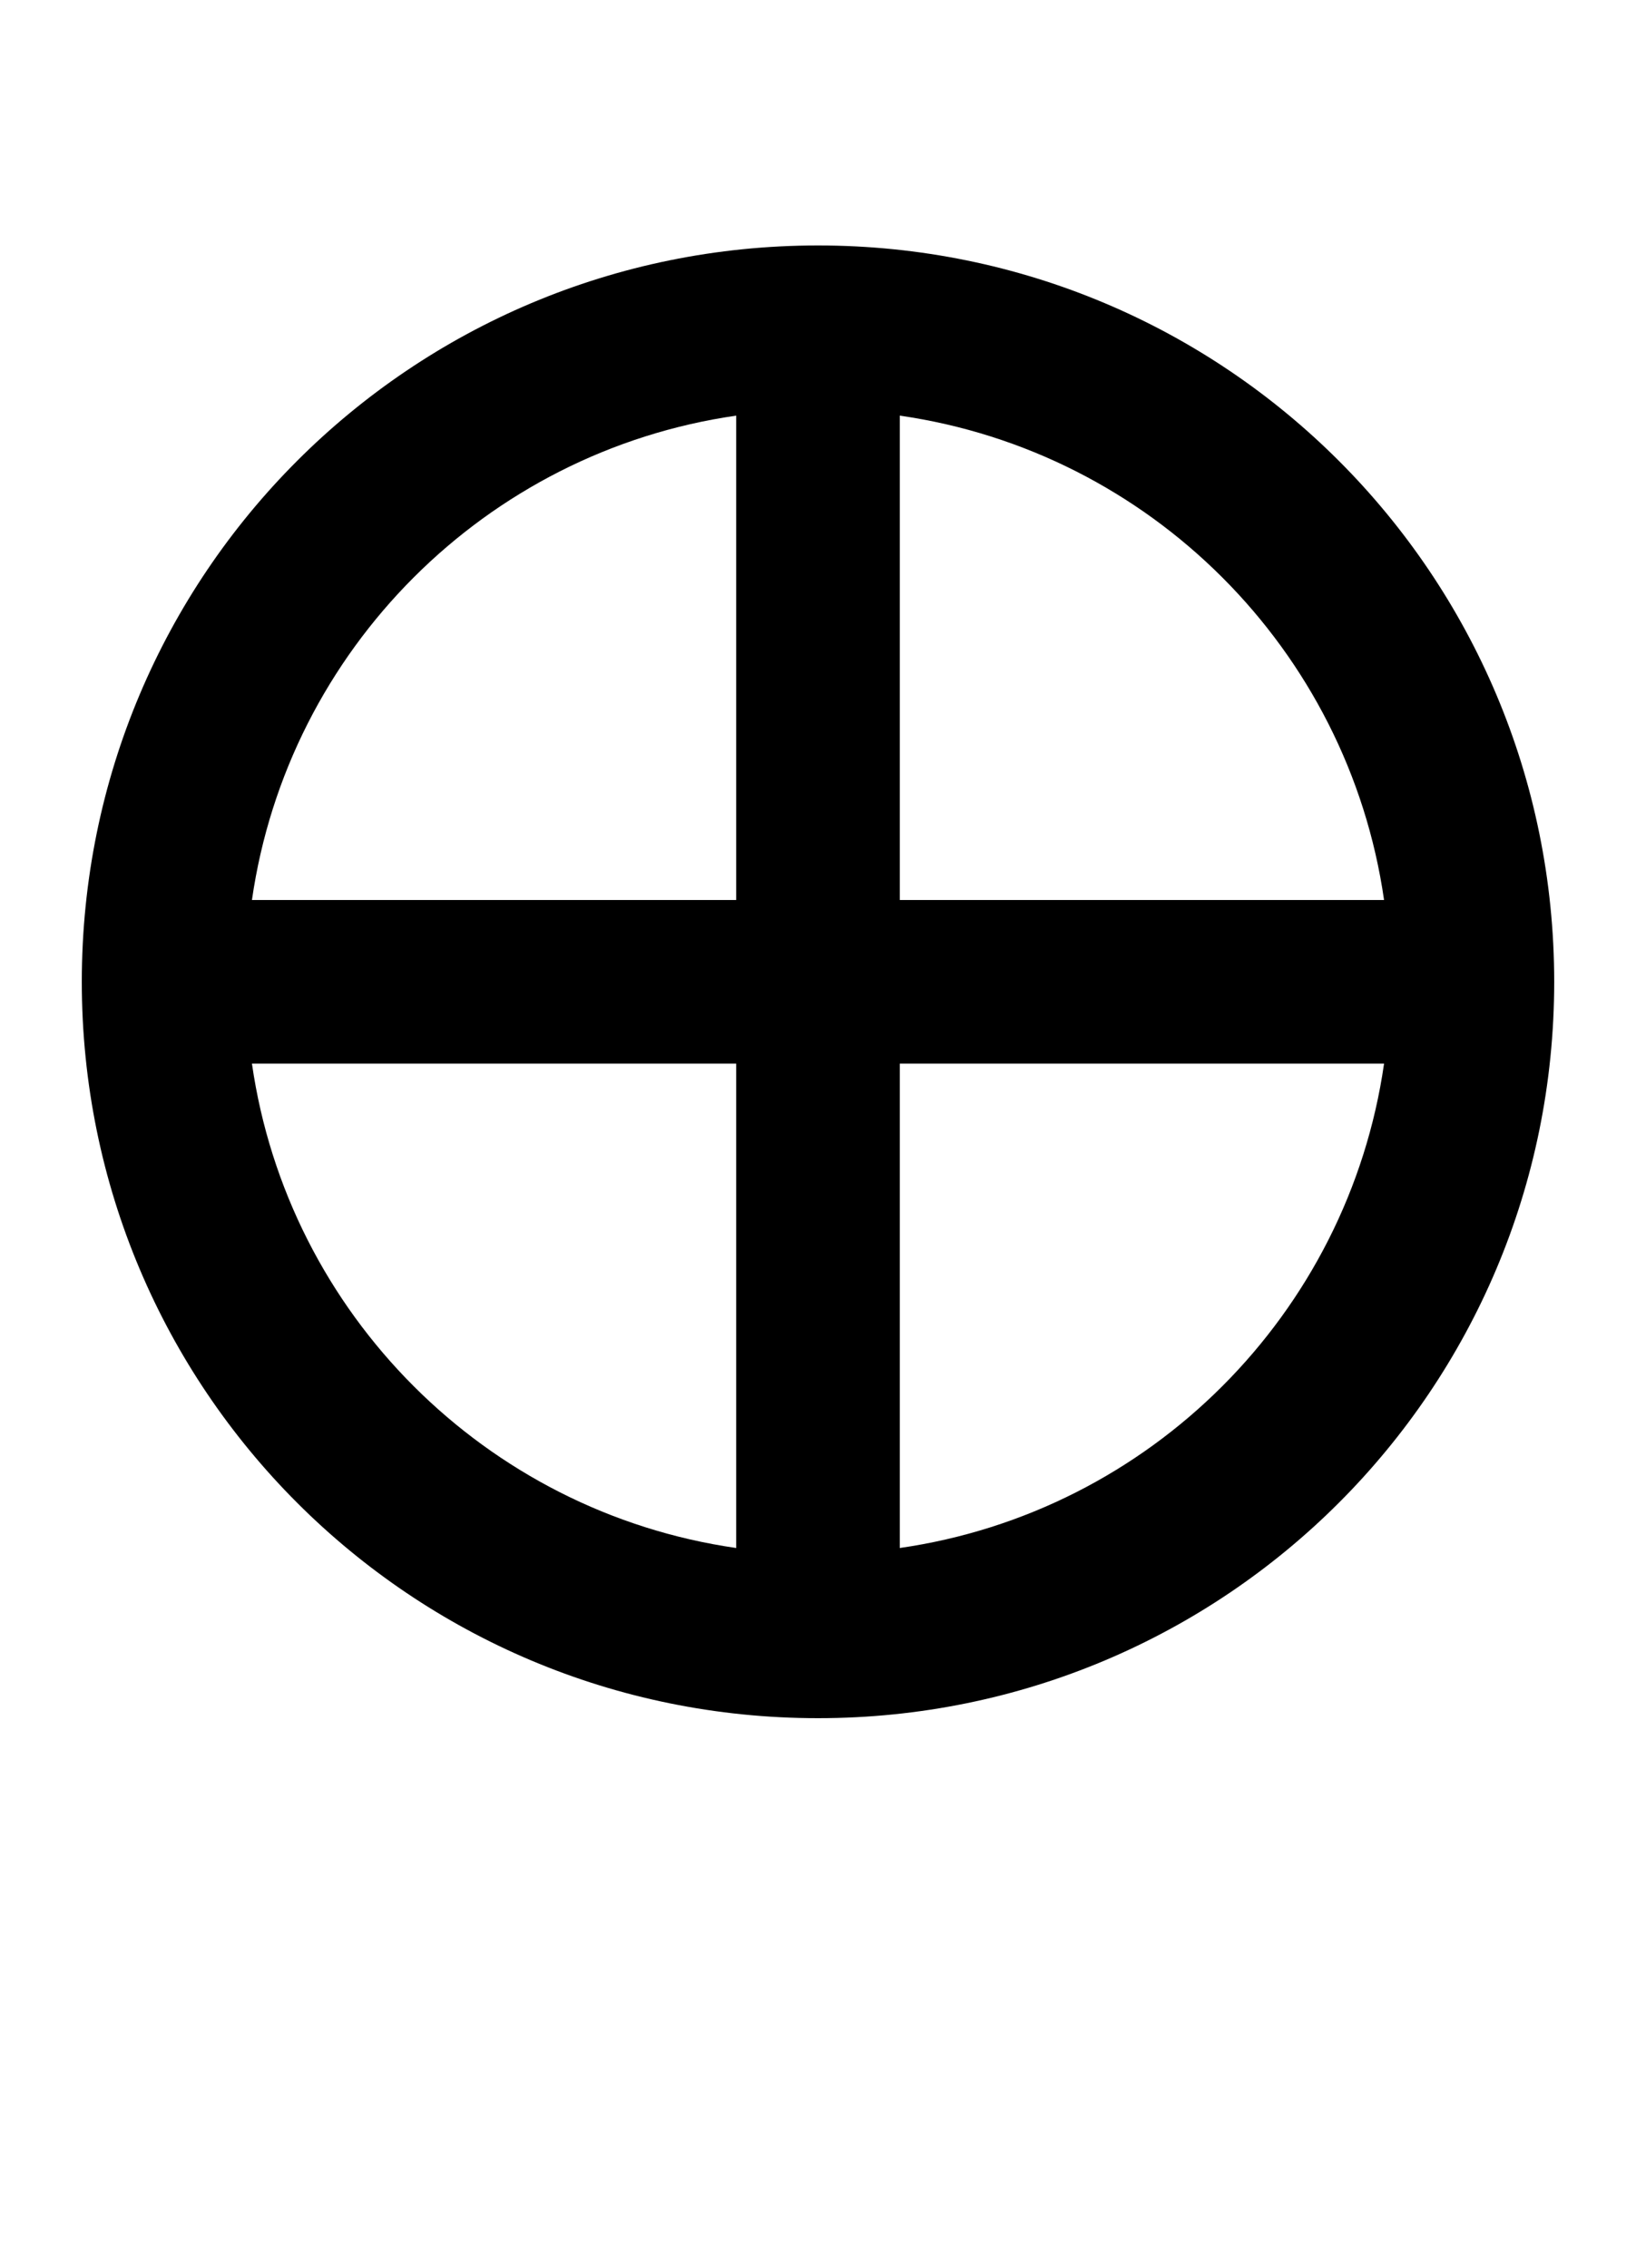 <svg xmlns="http://www.w3.org/2000/svg" viewBox="0 0 1000 1386">
    <g transform="translate(0, 1000) scale(1, -1)">
        <path d="M450 746V450H154C176 603 297 724 450 746ZM550 450V746C703 724 824 603 846 450ZM450 54C297 76 176 197 154 350H450ZM550 54V350H846C824 197 703 76 550 54ZM500 -50C749 -50 950 151 950 400C950 649 749 850 500 850C251 850 50 649 50 400C50 151 251 -50 500 -50Z" />
    </g>
</svg>